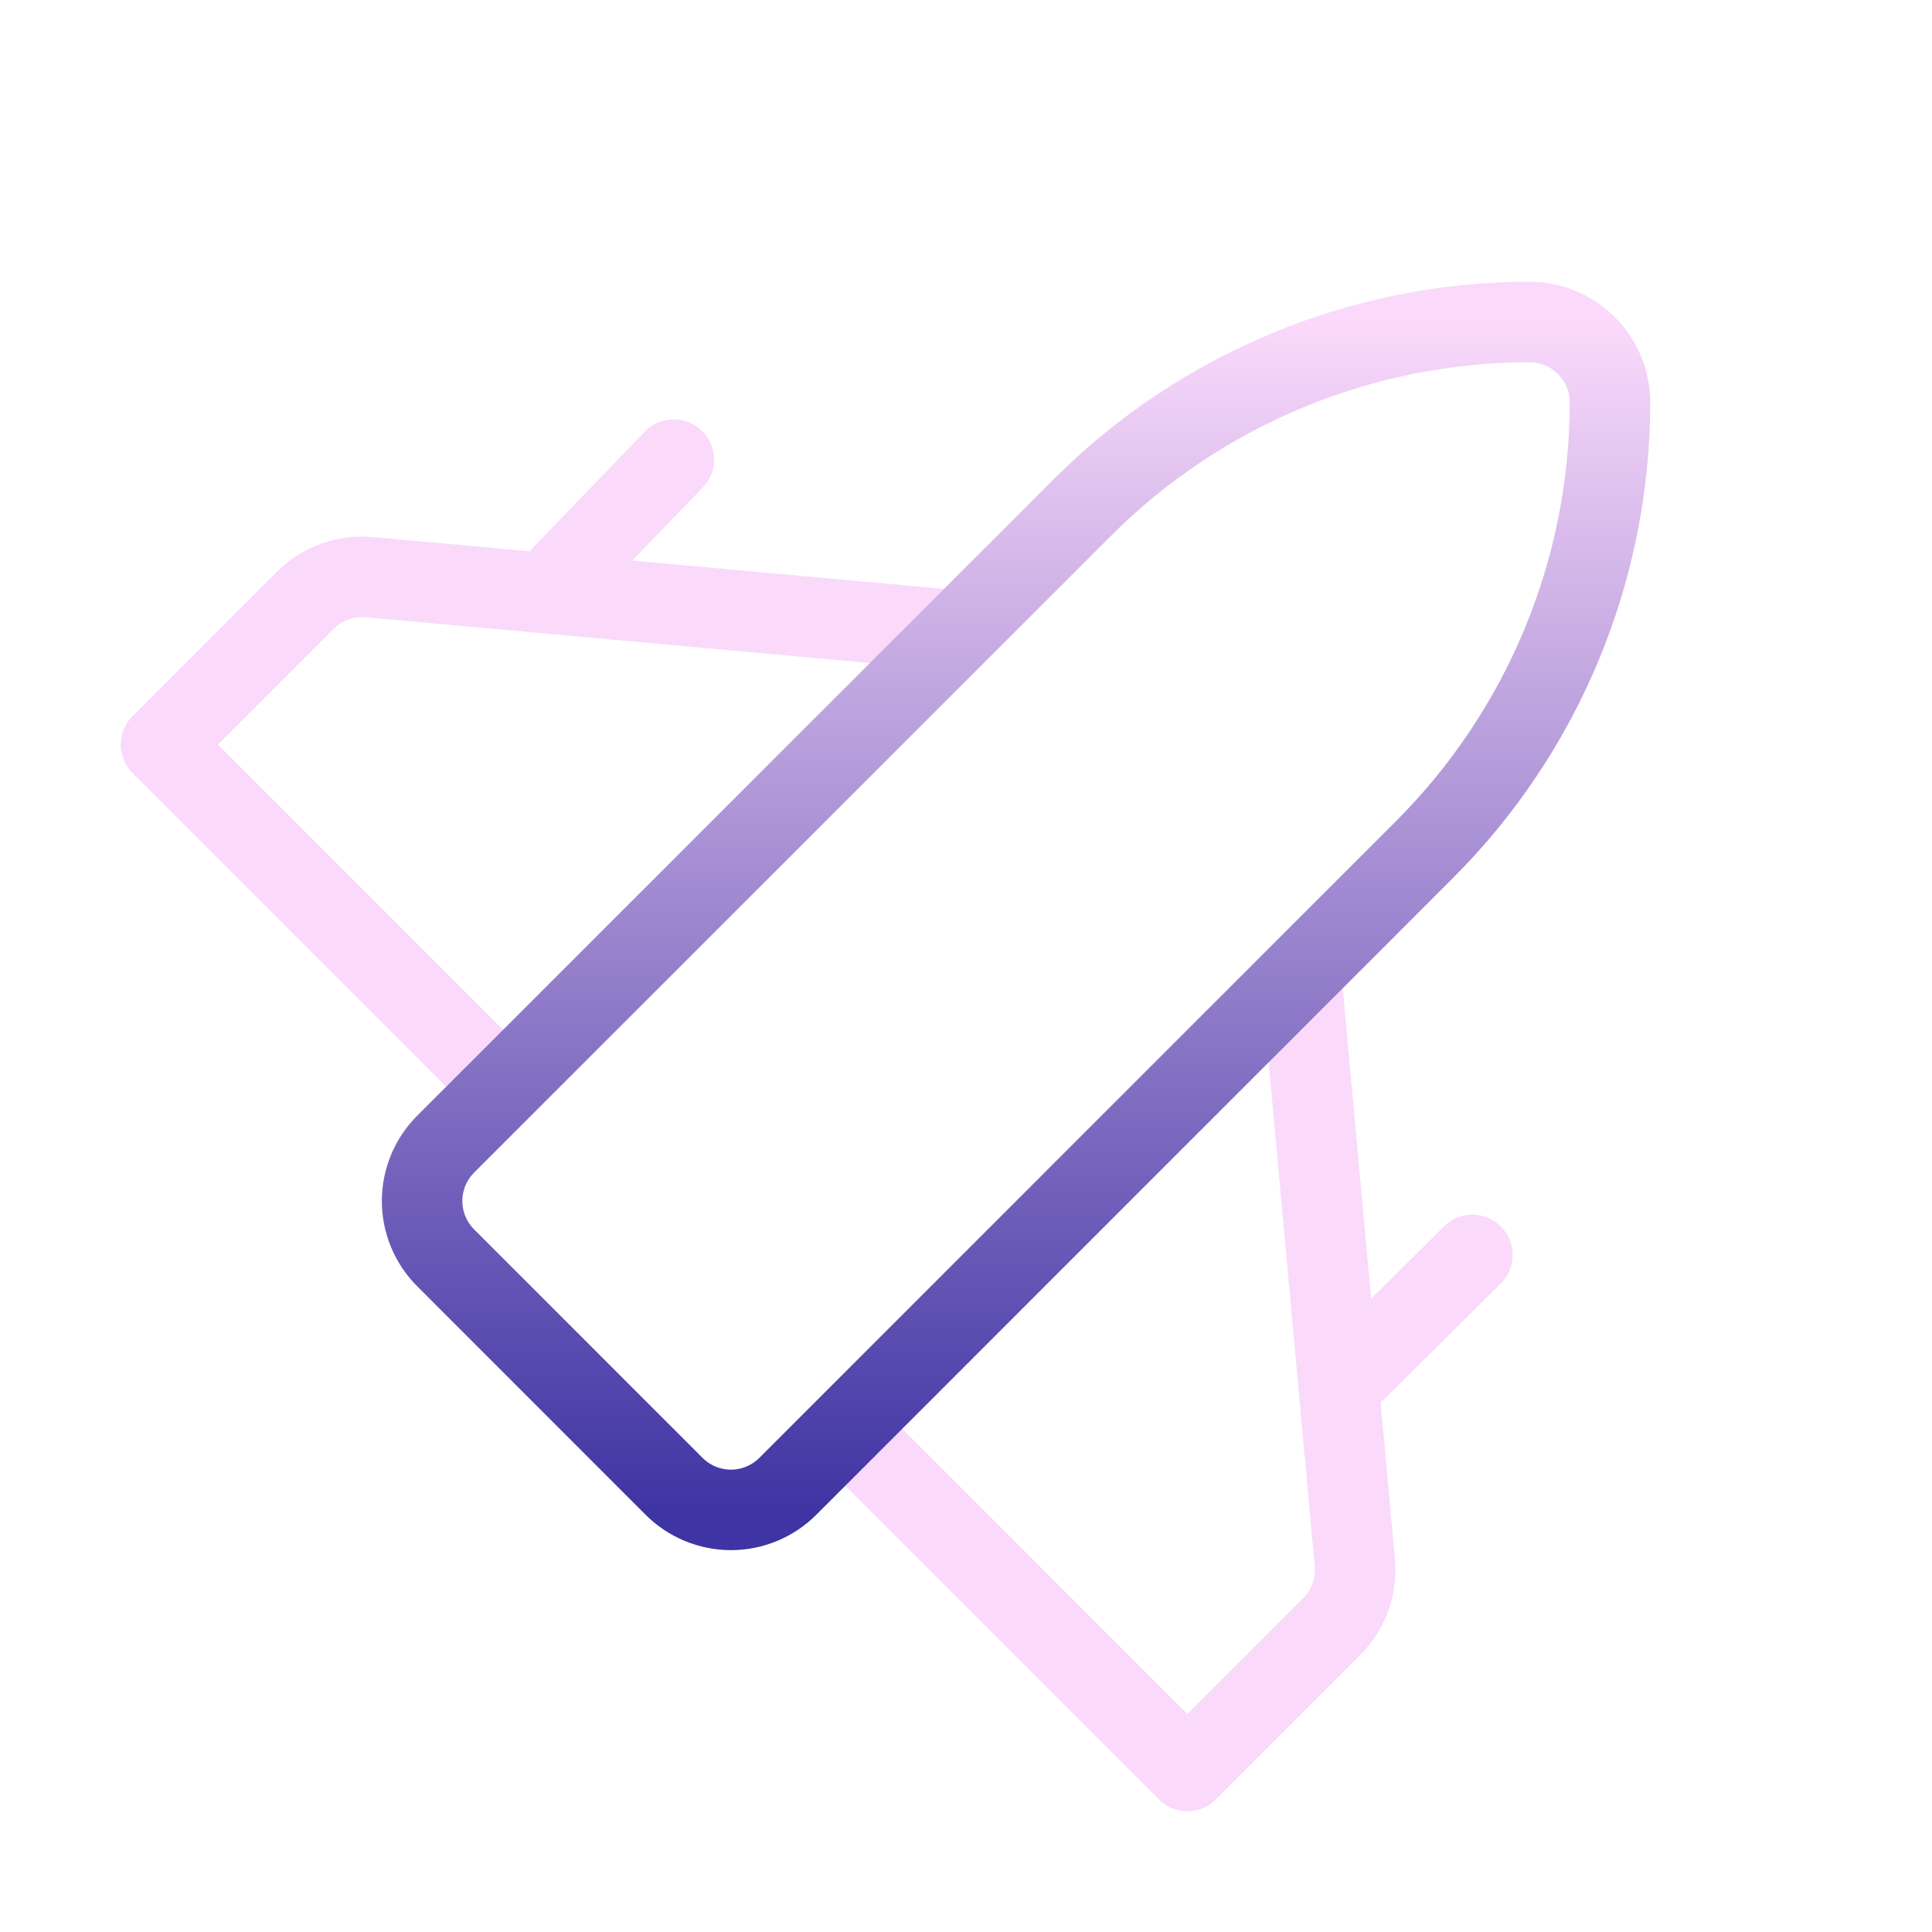 <svg width="48" height="48" viewBox="0 0 48 48" fill="none" xmlns="http://www.w3.org/2000/svg">
<path d="M21.36 35.858L29.5 43.999L33.08 40.418C33.289 40.211 33.449 39.96 33.549 39.683C33.649 39.407 33.687 39.112 33.66 38.819L32.36 24.599M16.739 11.419L14 14.259M33.74 33.999L36.581 31.179M23.5 15.639L9.18 14.339C8.887 14.312 8.592 14.349 8.315 14.45C8.039 14.55 7.787 14.71 7.58 14.919L4 18.499L12.179 26.679" stroke="#FAD9FB" stroke-width="2" stroke-linecap="round" stroke-linejoin="round"/>
<path d="M16.739 36.919C16.925 37.107 17.146 37.256 17.39 37.358C17.634 37.46 17.896 37.513 18.16 37.513C18.424 37.513 18.686 37.46 18.93 37.358C19.174 37.256 19.395 37.107 19.581 36.919L35.4 21.098C38.342 18.153 39.996 14.162 40 10C40 9.469 39.789 8.961 39.414 8.586C39.039 8.211 38.531 8 38 8C33.837 8.004 29.845 9.658 26.9 12.6L11.08 28.418C10.892 28.604 10.743 28.825 10.641 29.069C10.54 29.312 10.487 29.574 10.487 29.838C10.487 30.102 10.54 30.364 10.641 30.607C10.743 30.851 10.892 31.072 11.08 31.258L16.739 36.919Z" stroke="url(#paint0_linear_1036_1274)" stroke-width="2" stroke-linecap="round" stroke-linejoin="round"/>
<defs>
<linearGradient id="paint0_linear_1036_1274" x1="25.244" y1="8" x2="25.244" y2="37.513" gradientUnits="userSpaceOnUse">
<stop stop-color="#FAD9FB"/>
<stop offset="1" stop-color="#3F34A3"/>
</linearGradient>
</defs>
</svg>
